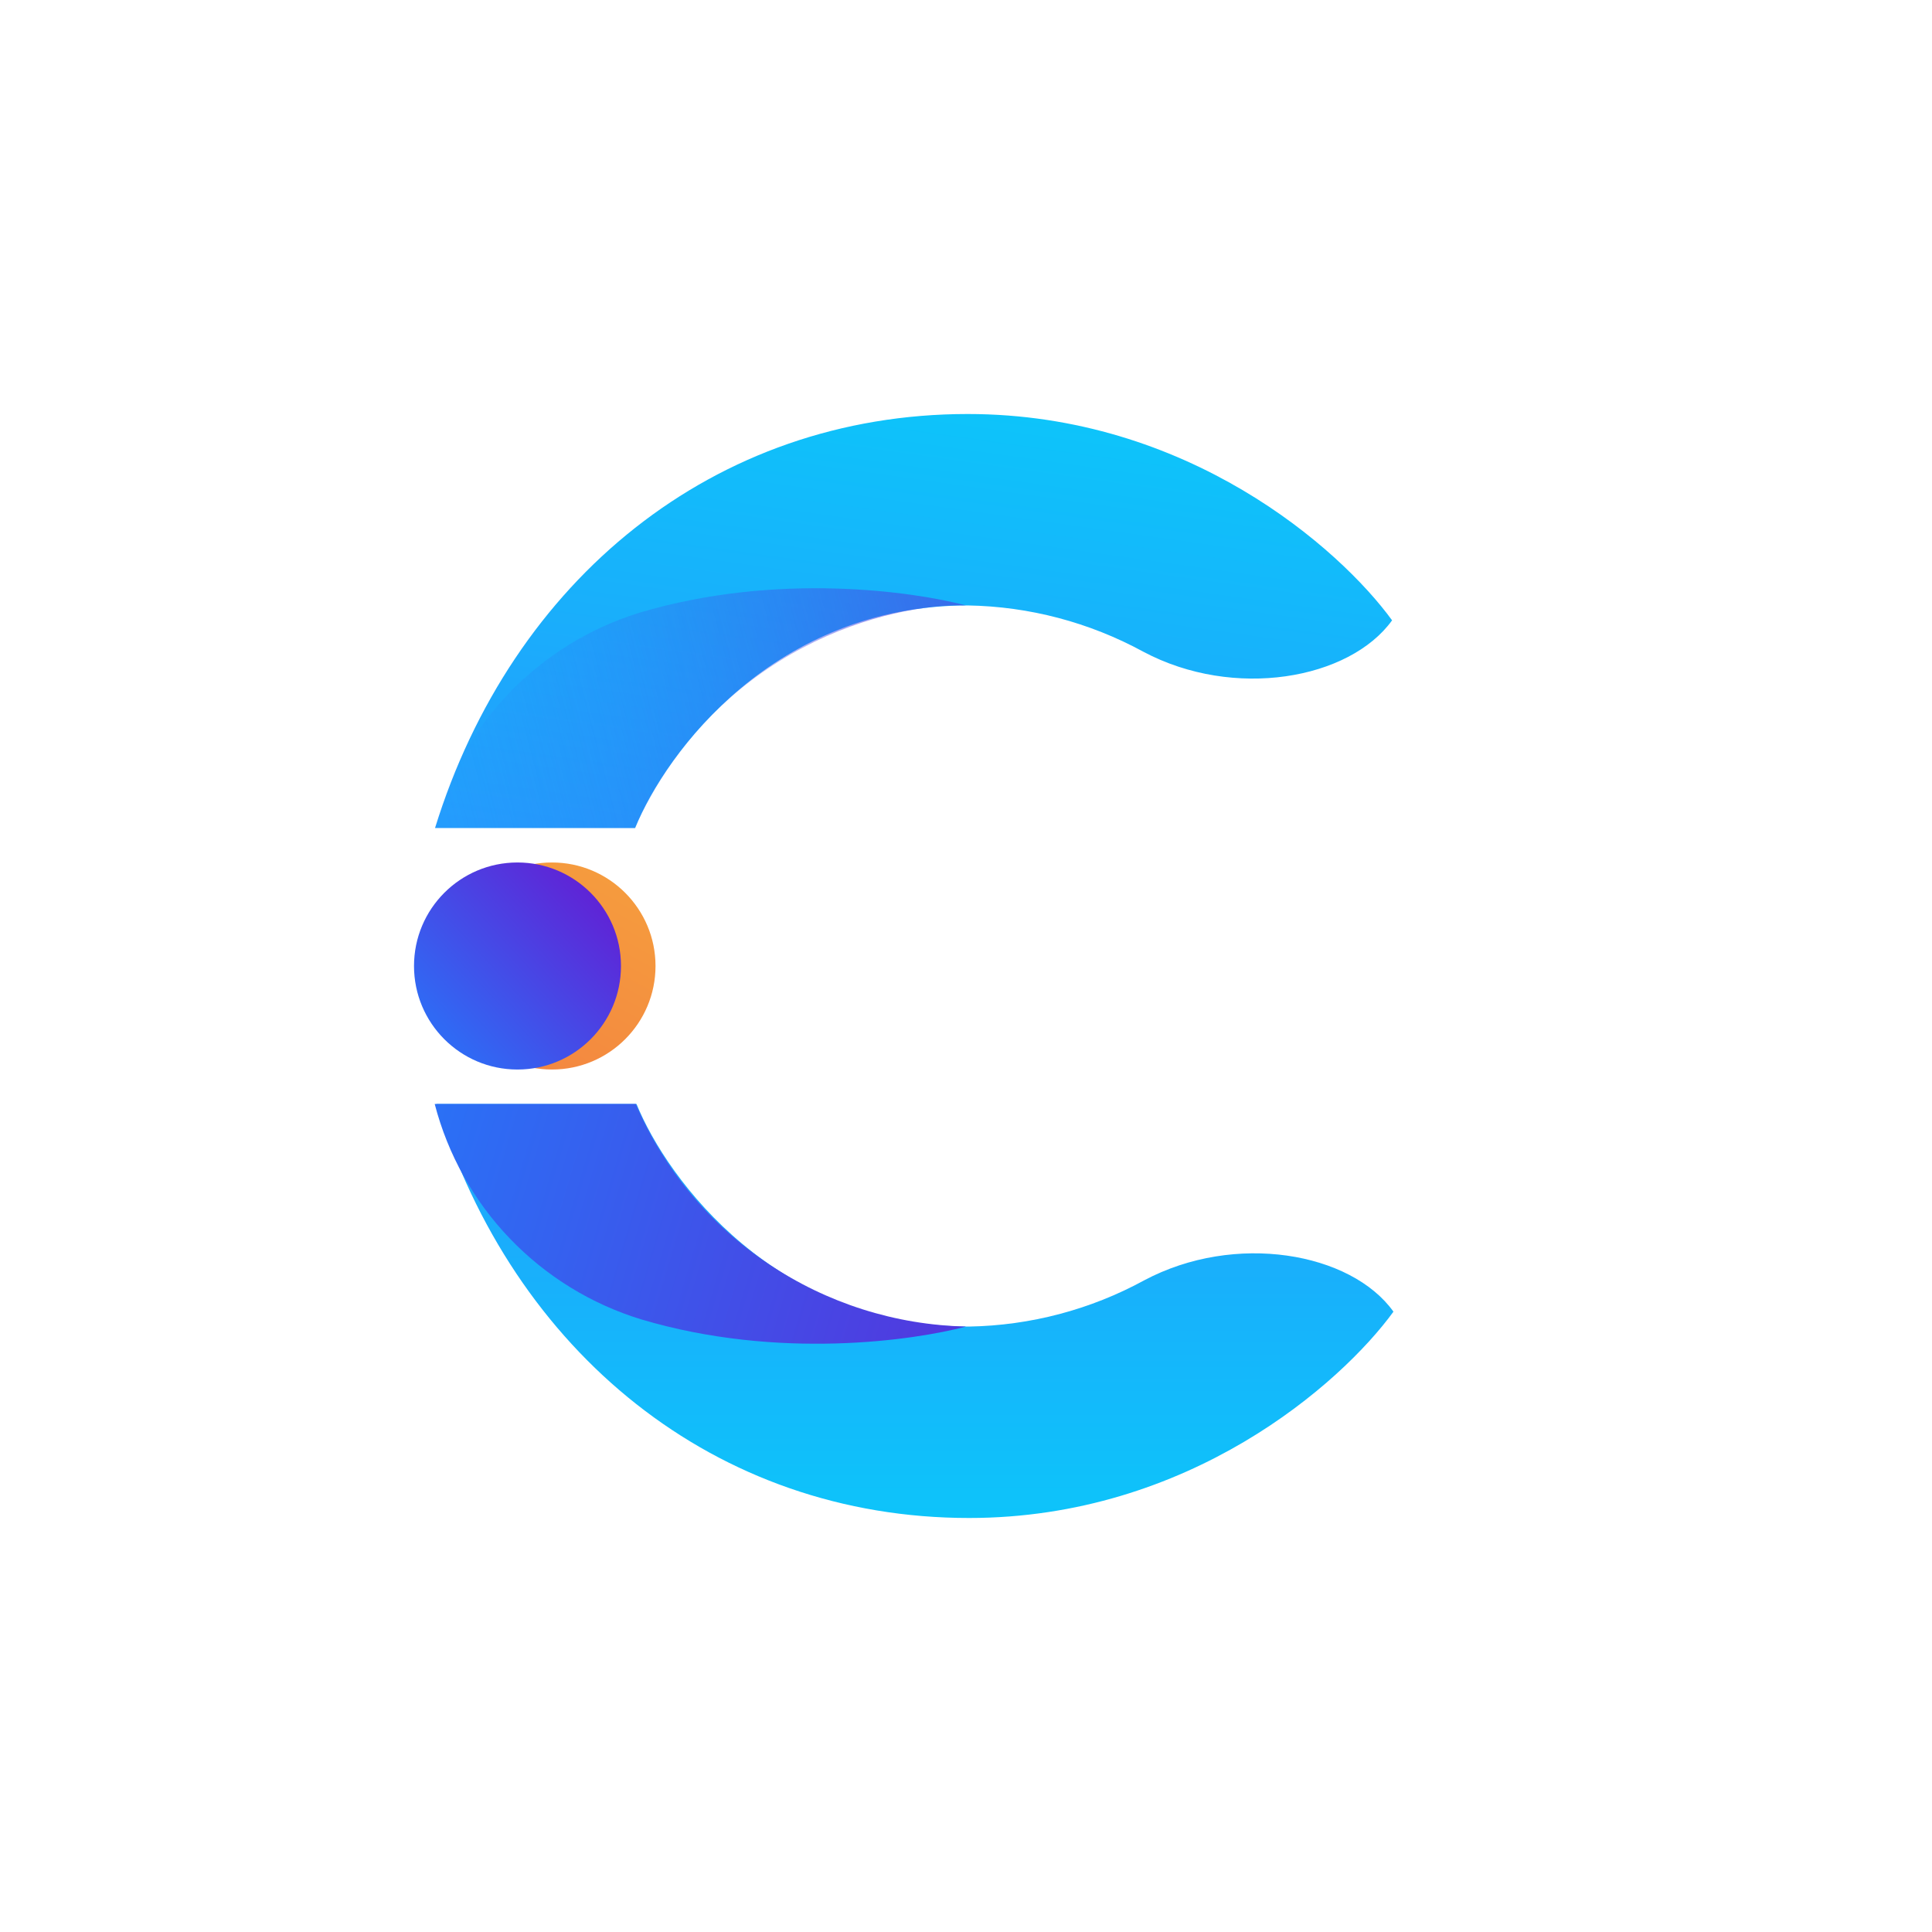 <svg width="24" height="24" viewBox="0 0 24 24" fill="none" xmlns="http://www.w3.org/2000/svg">
<path d="M12.021 5.143C14.751 5.143 16.641 6.81 17.293 7.706C16.765 8.439 15.33 8.696 14.203 8.096C13.533 7.731 12.784 7.533 12.021 7.521C9.638 7.521 8.275 9.334 7.89 10.286H5.404C6.36 7.2 8.871 5.143 12.021 5.143Z" fill="url(#paint0_linear_101_7024)"/>
<path d="M12.038 18.857C14.768 18.857 16.658 17.19 17.31 16.294C16.783 15.557 15.343 15.304 14.215 15.904C13.547 16.269 12.8 16.466 12.038 16.479C9.655 16.479 8.293 14.666 7.907 13.714H5.421C6.373 16.8 8.888 18.857 12.038 18.857Z" fill="url(#paint1_linear_101_7024)"/>
<path d="M7.963 16.389C7.343 16.199 6.782 15.853 6.333 15.385C5.884 14.917 5.563 14.342 5.4 13.714H7.898C8.245 14.52 8.816 15.208 9.543 15.698C10.271 16.188 11.123 16.459 12 16.479C11.357 16.65 9.668 16.898 7.963 16.389Z" fill="url(#paint2_linear_101_7024)"/>
<path d="M7.945 7.611C7.326 7.802 6.766 8.148 6.318 8.616C5.87 9.084 5.55 9.659 5.387 10.286H7.885C8.914 8.027 11.057 7.491 12 7.521C11.357 7.35 9.655 7.101 7.945 7.611Z" fill="url(#paint3_linear_101_7024)"/>
<path d="M6.857 13.286C7.567 13.286 8.143 12.71 8.143 12C8.143 11.29 7.567 10.714 6.857 10.714C6.147 10.714 5.571 11.29 5.571 12C5.571 12.71 6.147 13.286 6.857 13.286Z" fill="url(#paint4_linear_101_7024)"/>
<path d="M6.428 13.286C7.138 13.286 7.714 12.71 7.714 12C7.714 11.29 7.138 10.714 6.428 10.714C5.718 10.714 5.143 11.29 5.143 12C5.143 12.71 5.718 13.286 6.428 13.286Z" fill="url(#paint5_linear_101_7024)"/>
<defs>
<linearGradient id="paint0_linear_101_7024" x1="12.599" y1="5.143" x2="11.662" y2="11.796" gradientUnits="userSpaceOnUse">
<stop stop-color="#0DC4FA"/>
<stop offset="1" stop-color="#2797FD"/>
</linearGradient>
<linearGradient id="paint1_linear_101_7024" x1="11.84" y1="18.857" x2="11.84" y2="12.091" gradientUnits="userSpaceOnUse">
<stop stop-color="#0DC4FA"/>
<stop offset="1" stop-color="#2797FD"/>
</linearGradient>
<linearGradient id="paint2_linear_101_7024" x1="15.153" y1="18.899" x2="4.736" y2="15.82" gradientUnits="userSpaceOnUse">
<stop stop-color="#6619D1"/>
<stop offset="1" stop-color="#2A71F6"/>
</linearGradient>
<linearGradient id="paint3_linear_101_7024" x1="15.993" y1="5.101" x2="4.968" y2="7.989" gradientUnits="userSpaceOnUse">
<stop stop-color="#6619D1"/>
<stop offset="1" stop-color="#2A71F6" stop-opacity="0"/>
</linearGradient>
<linearGradient id="paint4_linear_101_7024" x1="15.302" y1="7.497" x2="9.352" y2="18.294" gradientUnits="userSpaceOnUse">
<stop stop-color="#F7D037"/>
<stop offset="1" stop-color="#F36F43"/>
</linearGradient>
<linearGradient id="paint5_linear_101_7024" x1="7.367" y1="11.121" x2="5.541" y2="12.801" gradientUnits="userSpaceOnUse">
<stop stop-color="#5F24D6"/>
<stop offset="1" stop-color="#3069F4"/>
</linearGradient>
</defs>
</svg>
